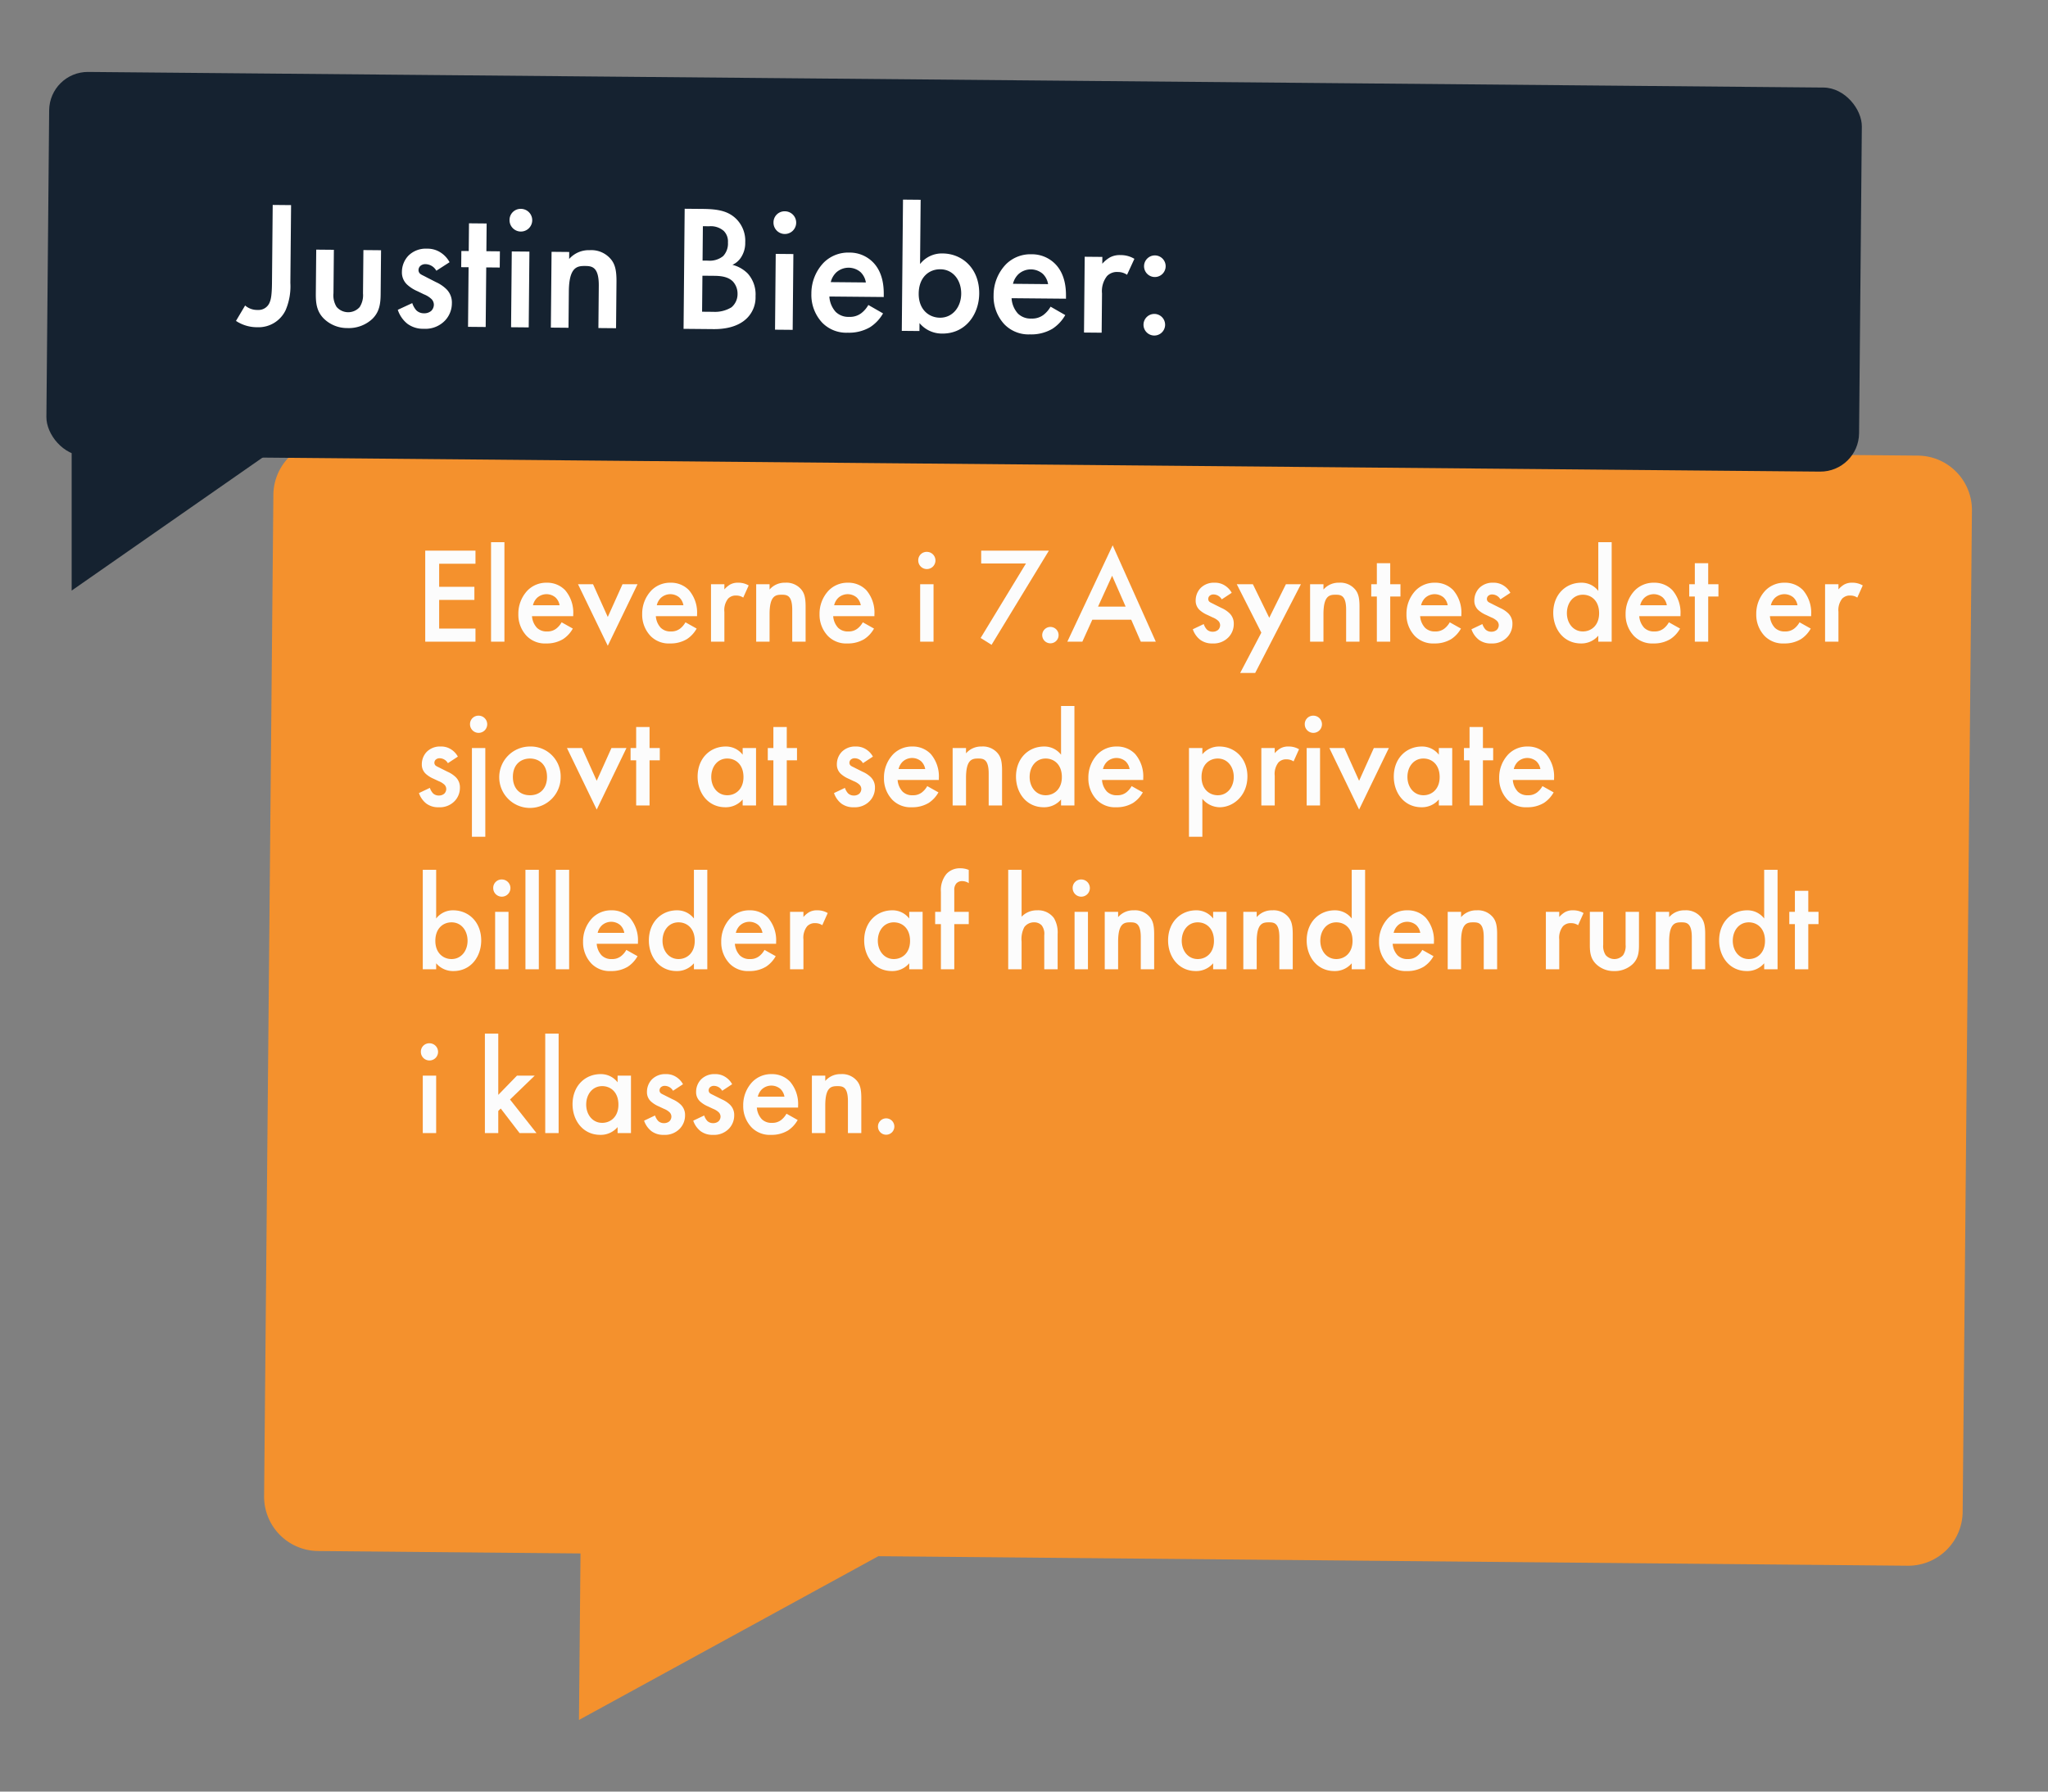 <svg id="Levelcomplete" xmlns="http://www.w3.org/2000/svg" xmlns:xlink="http://www.w3.org/1999/xlink" width="480" height="420" viewBox="0 0 480 420"><rect x="0" y="0" width="480" height="420" fill="#808080" stroke="none"/><defs><style>.cls-1{fill:#e9eced;}.cls-2{clip-path:url(#clip-path);}.cls-3{fill:#e5e5e5;}.cls-4{fill:#f4912d;}.cls-5{fill:#152230;}.cls-6{fill:#fff;}.cls-7{fill:#fcfcfc;}</style><clipPath id="clip-path"><rect class="cls-1" x="-652.937" y="-1297.422" width="1920" height="1080"/></clipPath></defs><title>introscreenpopup2</title><rect class="cls-1" x="-652.937" y="-1297.422" width="1920" height="1080"/><g class="cls-2"><rect class="cls-3" x="-629.994" y="-629.585" width="2099.948" height="727.832" transform="translate(111.463 123.921) rotate(-19.308)"/></g><path class="cls-4" d="M449.531,106.809,76.946,103.36A12.758,12.758,0,0,0,64.07,116L61.898,350.726a12.758,12.758,0,0,0,12.64,12.876l61.518.569-.361,39.036,70.17-38.39,241.257,2.233a12.758,12.758,0,0,0,12.876-12.64L462.17,119.684A12.758,12.758,0,0,0,449.531,106.809Z"/><rect class="cls-5" x="11.173" y="18.749" width="424.846" height="90.034" rx="9.069" transform="matrix(1, 0.009, -0.009, 1, 0.6, -2.067)"/><polyline class="cls-5" points="16.795 138.449 16.795 106.093 63.219 106.093"/><path class="cls-6" d="M68.222,48.084l-.169,18.232a14.191,14.191,0,0,1-1.115,6.404,7.026,7.026,0,0,1-6.663,3.991A8.919,8.919,0,0,1,55.308,75.23L57.451,71.62a4.31,4.31,0,0,0,2.944,1.04,2.805,2.805,0,0,0,2.846-1.873c.259-.63.48-1.642.506-4.511l.169-18.233Z"/><path class="cls-6" d="M78.253,58.56l-.094,10.172a5.114,5.114,0,0,0,.73,3.214,3.591,3.591,0,0,0,5.401.05,5.113,5.113,0,0,0,.79-3.2l.094-10.172,4.136.038L89.215,68.959c-.021,2.279-.292,4.177-1.954,5.807a8.101,8.101,0,0,1-5.802,2.143,7.81,7.81,0,0,1-5.593-2.248c-1.63-1.66-1.865-3.562-1.844-5.842l.095-10.298Z"/><path class="cls-6" d="M102.266,63.467a2.978,2.978,0,0,0-2.518-1.543,1.746,1.746,0,0,0-1.27.453,1.34,1.34,0,0,0-.389.925,1.14,1.14,0,0,0,.581,1.018c.253.171.505.257,1.387.73l2.1,1.075a8.537,8.537,0,0,1,2.475,1.668,4.395,4.395,0,0,1,1.277,3.306,5.901,5.901,0,0,1-1.599,4.037,6.347,6.347,0,0,1-4.998,1.938,6.122,6.122,0,0,1-3.831-1.176,6.932,6.932,0,0,1-2.249-3.27l3.392-1.572a4.701,4.701,0,0,0,.955,1.697,2.537,2.537,0,0,0,1.809.691,2.489,2.489,0,0,0,1.694-.575,2.097,2.097,0,0,0,.604-1.387,1.913,1.913,0,0,0-.536-1.355,5.443,5.443,0,0,0-1.763-1.114l-1.513-.732a8.718,8.718,0,0,1-2.433-1.542A3.873,3.873,0,0,1,94.201,63.73a5.546,5.546,0,0,1,1.513-3.785,5.731,5.731,0,0,1,4.362-1.647,5.56,5.56,0,0,1,3.283.959,6.097,6.097,0,0,1,2.006,2.214Z"/><path class="cls-6" d="M113.962,62.688l-.129,13.97-4.137-.038.129-13.97-1.73-.016.035-3.799,1.73.016.06-6.499,4.137.038-.06,6.499,3.165.03-.035,3.799Z"/><path class="cls-6" d="M122.107,48.963a2.659,2.659,0,1,1-2.684,2.634A2.597,2.597,0,0,1,122.107,48.963Zm1.976,10.021-.164,17.769-4.136-.038.164-17.769Z"/><path class="cls-6" d="M129.273,59.031l4.136.039-.015,1.645a6.119,6.119,0,0,1,4.831-2.065,5.94,5.94,0,0,1,5.211,2.454c.666.977,1.077,2.204,1.052,4.948l-.101,10.889-4.137-.038.091-9.876c.042-4.517-1.645-4.658-3.207-4.673-1.857-.017-3.758.219-3.811,5.959l-.079,8.525L129.108,76.8Z"/><path class="cls-6" d="M164.733,48.977c3.629.033,5.903.519,7.745,2.266a7.225,7.225,0,0,1,2.185,5.592,6.137,6.137,0,0,1-.874,3.327A4.676,4.676,0,0,1,171.66,62.084a7.72,7.72,0,0,1,3.611,2.059,7.33,7.33,0,0,1,1.809,5.294,6.869,6.869,0,0,1-1.904,5.047c-2.26,2.343-5.766,2.69-7.918,2.67l-7.049-.065.261-28.15Zm-.182,24.099,2.616.024a7.423,7.423,0,0,0,4.273-1.059,4.033,4.033,0,0,0,1.422-3.109,4.219,4.219,0,0,0-1.112-2.965c-1.171-1.15-2.9-1.294-4.42-1.308l-2.701-.025Zm.111-11.986,1.309.012a4.951,4.951,0,0,0,3.513-1.065,4.27,4.27,0,0,0,1.127-3.197,3.478,3.478,0,0,0-.988-2.711,4.621,4.621,0,0,0-3.409-1.086l-1.477-.014Z"/><path class="cls-6" d="M183.972,49.535a2.659,2.659,0,1,1-2.684,2.635A2.597,2.597,0,0,1,183.972,49.535Zm1.976,10.021-.164,17.769-4.136-.038.164-17.768Z"/><path class="cls-6" d="M206.964,73.469a9.319,9.319,0,0,1-3.027,3.223,9.766,9.766,0,0,1-5.244,1.302,7.879,7.879,0,0,1-5.973-2.335A9.535,9.535,0,0,1,190.167,68.84a10.422,10.422,0,0,1,2.894-7.276,8.094,8.094,0,0,1,5.974-2.35,7.649,7.649,0,0,1,5.676,2.374c2.257,2.384,2.438,5.678,2.42,7.534l-.004.507-12.745-.117a5.872,5.872,0,0,0,1.485,3.602,4.229,4.229,0,0,0,3.155,1.169,4.356,4.356,0,0,0,2.836-.86,6.436,6.436,0,0,0,1.663-1.927Zm-4.025-7.255a4.297,4.297,0,0,0-1.245-2.418,4.314,4.314,0,0,0-5.698.074,4.657,4.657,0,0,0-1.287,2.268Z"/><path class="cls-6" d="M215.639,61.899a6.477,6.477,0,0,1,5.299-2.482c4.686.043,8.618,3.625,8.565,9.407-.045,4.896-3.209,9.425-8.695,9.374a6.824,6.824,0,0,1-5.297-2.456L215.493,77.6l-4.136-.038.285-30.767,4.136.038Zm-.317,6.919c-.034,3.715,2.353,5.637,4.971,5.661,2.996.027,4.961-2.529,4.989-5.61.029-3.165-1.889-5.716-4.885-5.743C217.779,63.102,215.357,64.936,215.321,68.818Z"/><path class="cls-6" d="M249.672,73.864a9.319,9.319,0,0,1-3.027,3.223,9.771,9.771,0,0,1-5.245,1.302,7.879,7.879,0,0,1-5.973-2.335,9.534,9.534,0,0,1-2.553-6.818,10.422,10.422,0,0,1,2.895-7.276,8.094,8.094,0,0,1,5.974-2.35,7.652,7.652,0,0,1,5.677,2.374c2.257,2.384,2.438,5.678,2.42,7.534l-.004.507-12.746-.117a5.872,5.872,0,0,0,1.485,3.602,4.229,4.229,0,0,0,3.155,1.169,4.356,4.356,0,0,0,2.836-.86,6.44,6.44,0,0,0,1.664-1.927Zm-4.026-7.255a4.296,4.296,0,0,0-1.245-2.418,4.314,4.314,0,0,0-5.698.074,4.657,4.657,0,0,0-1.287,2.268Z"/><path class="cls-6" d="M254.228,60.188l4.136.038L258.35,61.83a7.127,7.127,0,0,1,1.744-1.46,4.766,4.766,0,0,1,2.538-.567,6.126,6.126,0,0,1,3.242.874l-1.724,3.74a3.744,3.744,0,0,0-2.104-.652,3.223,3.223,0,0,0-2.583.946,5.72,5.72,0,0,0-1.178,4.083l-.085,9.201-4.136-.038Z"/><path class="cls-6" d="M270.565,73.594a2.532,2.532,0,1,1-2.556,2.509A2.54,2.54,0,0,1,270.565,73.594Zm.127-13.717a2.532,2.532,0,1,1-2.556,2.509A2.54,2.54,0,0,1,270.691,59.877Z"/><path class="cls-7" d="M111.44,132.157h-8.512v5.407h8.256v3.072h-8.256v6.719H111.44v3.072H99.664V129.085H111.44Z"/><path class="cls-7" d="M118.225,127.102v23.326h-3.137V127.102Z"/><path class="cls-7" d="M134.255,147.356a7.066,7.066,0,0,1-2.272,2.464,7.411,7.411,0,0,1-3.968,1.024,5.976,5.976,0,0,1-4.544-1.728,7.23,7.23,0,0,1-1.983-5.152,7.894,7.894,0,0,1,2.143-5.535,6.137,6.137,0,0,1,4.512-1.824,5.799,5.799,0,0,1,4.319,1.76,8.087,8.087,0,0,1,1.888,5.696v.384h-9.663a4.456,4.456,0,0,0,1.152,2.72,3.201,3.201,0,0,0,2.4.864,3.298,3.298,0,0,0,2.143-.673,4.848,4.848,0,0,0,1.248-1.472Zm-3.103-5.471a3.262,3.262,0,0,0-.96-1.824,3.271,3.271,0,0,0-4.319.096,3.525,3.525,0,0,0-.96,1.729Z"/><path class="cls-7" d="M138.992,136.957l3.455,7.679,3.456-7.679h3.52l-6.976,14.431-6.975-14.431Z"/><path class="cls-7" d="M163.279,147.356a7.066,7.066,0,0,1-2.272,2.464,7.411,7.411,0,0,1-3.968,1.024,5.976,5.976,0,0,1-4.544-1.728,7.23,7.23,0,0,1-1.983-5.152,7.894,7.894,0,0,1,2.143-5.535,6.137,6.137,0,0,1,4.512-1.824,5.799,5.799,0,0,1,4.319,1.76,8.087,8.087,0,0,1,1.888,5.696v.384h-9.663a4.456,4.456,0,0,0,1.152,2.72,3.201,3.201,0,0,0,2.399.864,3.298,3.298,0,0,0,2.143-.673,4.848,4.848,0,0,0,1.248-1.472Zm-3.103-5.471a3.261,3.261,0,0,0-.96-1.824,3.271,3.271,0,0,0-4.319.096,3.525,3.525,0,0,0-.96,1.729Z"/><path class="cls-7" d="M166.64,136.957h3.136v1.216a5.426,5.426,0,0,1,1.312-1.12,3.625,3.625,0,0,1,1.92-.448,4.648,4.648,0,0,1,2.464.641l-1.28,2.848a2.837,2.837,0,0,0-1.6-.48,2.446,2.446,0,0,0-1.952.736,4.339,4.339,0,0,0-.864,3.103v6.976H166.64Z"/><path class="cls-7" d="M177.232,136.957h3.136v1.248a4.641,4.641,0,0,1,3.647-1.601,4.503,4.503,0,0,1,3.968,1.824c.512.735.832,1.664.832,3.743v8.256H185.68V142.94c0-3.424-1.28-3.52-2.464-3.52-1.408,0-2.848.191-2.848,4.543v6.464h-3.136Z"/><path class="cls-7" d="M204.847,147.356a7.066,7.066,0,0,1-2.272,2.464,7.411,7.411,0,0,1-3.968,1.024,5.976,5.976,0,0,1-4.544-1.728,7.23,7.23,0,0,1-1.983-5.152,7.894,7.894,0,0,1,2.143-5.535,6.137,6.137,0,0,1,4.512-1.824,5.799,5.799,0,0,1,4.319,1.76,8.087,8.087,0,0,1,1.888,5.696v.384h-9.663a4.456,4.456,0,0,0,1.152,2.72,3.201,3.201,0,0,0,2.4.864,3.298,3.298,0,0,0,2.143-.673,4.848,4.848,0,0,0,1.248-1.472Zm-3.103-5.471a3.262,3.262,0,0,0-.96-1.824,3.271,3.271,0,0,0-4.319.096,3.525,3.525,0,0,0-.96,1.729Z"/><path class="cls-7" d="M217.231,129.373a2.016,2.016,0,1,1-2.016,2.016A1.968,1.968,0,0,1,217.231,129.373Zm1.568,7.584v13.471h-3.137V136.957Z"/><path class="cls-7" d="M240.46,132.093H229.965V129.085h15.871l-13.438,22.079-2.561-1.601Z"/><path class="cls-7" d="M246.19,146.972a1.92,1.92,0,1,1-1.92,1.92A1.926,1.926,0,0,1,246.19,146.972Z"/><path class="cls-7" d="M265.132,145.276h-9.119l-2.336,5.151h-3.52L260.78,127.837l10.111,22.591h-3.519Zm-1.312-3.072-3.168-7.231-3.296,7.231Z"/><path class="cls-7" d="M286.348,140.509a2.254,2.254,0,0,0-1.92-1.152,1.33,1.33,0,0,0-.96.353,1.014,1.014,0,0,0-.287.703.862.862,0,0,0,.447.769c.192.128.384.191,1.057.544l1.6.8a6.451,6.451,0,0,1,1.888,1.248,3.321,3.321,0,0,1,.992,2.495A4.471,4.471,0,0,1,287.98,149.34a4.808,4.808,0,0,1-3.775,1.504,4.636,4.636,0,0,1-2.912-.864,5.25,5.25,0,0,1-1.728-2.464l2.56-1.216a3.546,3.546,0,0,0,.736,1.28,1.921,1.921,0,0,0,1.376.512,1.885,1.885,0,0,0,1.279-.448,1.584,1.584,0,0,0,.448-1.056,1.451,1.451,0,0,0-.416-1.023,4.114,4.114,0,0,0-1.344-.832l-1.152-.544a6.654,6.654,0,0,1-1.855-1.152,2.937,2.937,0,0,1-.96-2.272,4.205,4.205,0,0,1,1.12-2.88,4.341,4.341,0,0,1,3.296-1.28,4.215,4.215,0,0,1,2.495.704,4.619,4.619,0,0,1,1.536,1.664Z"/><path class="cls-7" d="M295.627,148.315l-5.759-11.358h3.775l3.84,7.871,3.903-7.871h3.519l-10.719,20.798H290.668Z"/><path class="cls-7" d="M307.052,136.957h3.136v1.248a4.641,4.641,0,0,1,3.647-1.601,4.503,4.503,0,0,1,3.968,1.824c.512.735.832,1.664.832,3.743v8.256H315.499V142.94c0-3.424-1.28-3.52-2.464-3.52-1.408,0-2.848.191-2.848,4.543v6.464h-3.136Z"/><path class="cls-7" d="M325.835,139.837v10.591h-3.136V139.837h-1.312v-2.88h1.312v-4.928h3.136v4.928h2.399v2.88Z"/><path class="cls-7" d="M342.41,147.356a7.066,7.066,0,0,1-2.272,2.464,7.411,7.411,0,0,1-3.968,1.024,5.976,5.976,0,0,1-4.544-1.728,7.23,7.23,0,0,1-1.983-5.152,7.894,7.894,0,0,1,2.143-5.535,6.137,6.137,0,0,1,4.512-1.824,5.799,5.799,0,0,1,4.319,1.76,8.087,8.087,0,0,1,1.888,5.696v.384h-9.663a4.455,4.455,0,0,0,1.152,2.72,3.201,3.201,0,0,0,2.399.864,3.298,3.298,0,0,0,2.144-.673,4.849,4.849,0,0,0,1.248-1.472Zm-3.104-5.471a3.261,3.261,0,0,0-.96-1.824,3.271,3.271,0,0,0-4.319.096,3.525,3.525,0,0,0-.96,1.729Z"/><path class="cls-7" d="M351.658,140.509a2.254,2.254,0,0,0-1.92-1.152,1.33,1.33,0,0,0-.96.353,1.014,1.014,0,0,0-.287.703.862.862,0,0,0,.447.769c.192.128.384.191,1.057.544l1.6.8a6.451,6.451,0,0,1,1.888,1.248,3.321,3.321,0,0,1,.992,2.495A4.471,4.471,0,0,1,353.29,149.34a4.807,4.807,0,0,1-3.775,1.504,4.636,4.636,0,0,1-2.912-.864,5.25,5.25,0,0,1-1.728-2.464l2.56-1.216a3.545,3.545,0,0,0,.736,1.28,1.921,1.921,0,0,0,1.376.512,1.885,1.885,0,0,0,1.279-.448,1.585,1.585,0,0,0,.448-1.056,1.45,1.45,0,0,0-.416-1.023,4.113,4.113,0,0,0-1.344-.832l-1.152-.544a6.657,6.657,0,0,1-1.855-1.152,2.937,2.937,0,0,1-.96-2.272,4.205,4.205,0,0,1,1.12-2.88,4.341,4.341,0,0,1,3.296-1.28,4.214,4.214,0,0,1,2.495.704,4.619,4.619,0,0,1,1.536,1.664Z"/><path class="cls-7" d="M374.601,127.102h3.136v23.326h-3.136V149.02a5.171,5.171,0,0,1-4.031,1.824c-4.16,0-6.527-3.456-6.527-7.168,0-4.383,3.008-7.071,6.56-7.071a4.91,4.91,0,0,1,3.999,1.92ZM367.241,143.74c0,2.336,1.472,4.288,3.744,4.288,1.983,0,3.808-1.44,3.808-4.256,0-2.944-1.824-4.352-3.808-4.352C368.713,139.421,367.241,141.341,367.241,143.74Z"/><path class="cls-7" d="M393.769,147.356a7.066,7.066,0,0,1-2.272,2.464,7.411,7.411,0,0,1-3.968,1.024,5.976,5.976,0,0,1-4.544-1.728,7.23,7.23,0,0,1-1.983-5.152,7.894,7.894,0,0,1,2.143-5.535,6.137,6.137,0,0,1,4.512-1.824,5.799,5.799,0,0,1,4.319,1.76,8.087,8.087,0,0,1,1.888,5.696v.384h-9.663a4.455,4.455,0,0,0,1.152,2.72,3.201,3.201,0,0,0,2.399.864,3.298,3.298,0,0,0,2.144-.673,4.849,4.849,0,0,0,1.248-1.472Zm-3.104-5.471a3.261,3.261,0,0,0-.96-1.824,3.271,3.271,0,0,0-4.319.096,3.525,3.525,0,0,0-.96,1.729Z"/><path class="cls-7" d="M400.361,139.837v10.591h-3.136V139.837h-1.312v-2.88h1.312v-4.928h3.136v4.928h2.399v2.88Z"/><path class="cls-7" d="M424.391,147.356a7.065,7.065,0,0,1-2.272,2.464,7.411,7.411,0,0,1-3.968,1.024,5.976,5.976,0,0,1-4.544-1.728,7.23,7.23,0,0,1-1.983-5.152,7.894,7.894,0,0,1,2.144-5.535,6.137,6.137,0,0,1,4.512-1.824,5.798,5.798,0,0,1,4.319,1.76,8.087,8.087,0,0,1,1.888,5.696v.384h-9.663a4.456,4.456,0,0,0,1.152,2.72,3.201,3.201,0,0,0,2.399.864,3.298,3.298,0,0,0,2.144-.673,4.849,4.849,0,0,0,1.248-1.472Zm-3.103-5.471a3.261,3.261,0,0,0-.96-1.824,3.271,3.271,0,0,0-4.319.096,3.525,3.525,0,0,0-.96,1.729Z"/><path class="cls-7" d="M427.751,136.957h3.136v1.216a5.43,5.43,0,0,1,1.312-1.12,3.625,3.625,0,0,1,1.92-.448,4.648,4.648,0,0,1,2.464.641l-1.28,2.848a2.837,2.837,0,0,0-1.6-.48,2.446,2.446,0,0,0-1.952.736,4.339,4.339,0,0,0-.864,3.103v6.976H427.751Z"/><path class="cls-7" d="M104.976,178.909a2.254,2.254,0,0,0-1.92-1.152,1.33,1.33,0,0,0-.96.353,1.014,1.014,0,0,0-.287.703.862.862,0,0,0,.447.769c.192.128.384.191,1.057.544l1.6.8a6.451,6.451,0,0,1,1.888,1.248,3.321,3.321,0,0,1,.992,2.495,4.471,4.471,0,0,1-1.185,3.072,4.807,4.807,0,0,1-3.775,1.504A4.636,4.636,0,0,1,99.92,188.38a5.25,5.25,0,0,1-1.728-2.464l2.56-1.216a3.545,3.545,0,0,0,.736,1.28,1.921,1.921,0,0,0,1.376.512,1.885,1.885,0,0,0,1.279-.448,1.584,1.584,0,0,0,.448-1.056,1.451,1.451,0,0,0-.416-1.024,4.112,4.112,0,0,0-1.344-.832l-1.152-.544a6.658,6.658,0,0,1-1.855-1.152,2.937,2.937,0,0,1-.96-2.272,4.205,4.205,0,0,1,1.12-2.88,4.341,4.341,0,0,1,3.296-1.28,4.215,4.215,0,0,1,2.495.704,4.62,4.62,0,0,1,1.536,1.664Z"/><path class="cls-7" d="M112.176,167.773a2.016,2.016,0,1,1-2.016,2.016A1.968,1.968,0,0,1,112.176,167.773Zm1.568,7.584v20.798h-3.137V175.357Z"/><path class="cls-7" d="M131.406,182.108a7.2,7.2,0,1,1-7.199-7.104A6.999,6.999,0,0,1,131.406,182.108Zm-3.199.032c0-3.072-2.017-4.319-4-4.319s-4,1.247-4,4.319c0,2.592,1.536,4.288,4,4.288S128.207,184.732,128.207,182.141Z"/><path class="cls-7" d="M136.399,175.357l3.456,7.679,3.455-7.679h3.52l-6.975,14.431L132.88,175.357Z"/><path class="cls-7" d="M152.239,178.237v10.591h-3.136V178.237H147.791v-2.88h1.312V170.43h3.136v4.928h2.399v2.88Z"/><path class="cls-7" d="M174.061,175.357h3.136v13.471h-3.136V187.42a5.171,5.171,0,0,1-4.031,1.824c-4.16,0-6.527-3.456-6.527-7.168,0-4.383,3.008-7.071,6.56-7.071a4.91,4.91,0,0,1,3.999,1.92Zm-7.359,6.783c0,2.336,1.472,4.288,3.744,4.288,1.983,0,3.808-1.44,3.808-4.256,0-2.944-1.824-4.352-3.808-4.352C168.174,177.821,166.702,179.741,166.702,182.141Z"/><path class="cls-7" d="M184.398,178.237v10.591h-3.136V178.237H179.95v-2.88h1.312V170.43h3.136v4.928h2.4v2.88Z"/><path class="cls-7" d="M202.252,178.909a2.254,2.254,0,0,0-1.92-1.152,1.33,1.33,0,0,0-.96.353,1.014,1.014,0,0,0-.287.703.862.862,0,0,0,.447.769c.192.128.384.191,1.057.544l1.6.8a6.451,6.451,0,0,1,1.888,1.248,3.321,3.321,0,0,1,.992,2.495,4.471,4.471,0,0,1-1.185,3.072,4.808,4.808,0,0,1-3.775,1.504,4.636,4.636,0,0,1-2.912-.864,5.25,5.25,0,0,1-1.728-2.464l2.56-1.216a3.548,3.548,0,0,0,.736,1.28,1.922,1.922,0,0,0,1.376.512,1.885,1.885,0,0,0,1.279-.448,1.584,1.584,0,0,0,.448-1.056,1.451,1.451,0,0,0-.416-1.024,4.112,4.112,0,0,0-1.344-.832l-1.152-.544a6.657,6.657,0,0,1-1.855-1.152,2.937,2.937,0,0,1-.96-2.272,4.205,4.205,0,0,1,1.12-2.88,4.341,4.341,0,0,1,3.296-1.28,4.215,4.215,0,0,1,2.495.704,4.62,4.62,0,0,1,1.536,1.664Z"/><path class="cls-7" d="M219.947,185.756a7.066,7.066,0,0,1-2.272,2.464,7.411,7.411,0,0,1-3.968,1.024,5.976,5.976,0,0,1-4.544-1.728,7.23,7.23,0,0,1-1.983-5.152,7.894,7.894,0,0,1,2.143-5.535,6.137,6.137,0,0,1,4.512-1.824,5.799,5.799,0,0,1,4.319,1.76,8.088,8.088,0,0,1,1.888,5.696v.384H210.38a4.456,4.456,0,0,0,1.152,2.72,3.201,3.201,0,0,0,2.399.864,3.298,3.298,0,0,0,2.144-.673,4.848,4.848,0,0,0,1.248-1.472Zm-3.103-5.471a3.262,3.262,0,0,0-.96-1.824,3.271,3.271,0,0,0-4.319.096,3.525,3.525,0,0,0-.96,1.729Z"/><path class="cls-7" d="M223.276,175.357h3.136v1.248a4.641,4.641,0,0,1,3.647-1.601,4.503,4.503,0,0,1,3.968,1.824c.512.735.832,1.664.832,3.743v8.256h-3.136v-7.487c0-3.424-1.28-3.519-2.464-3.519-1.408,0-2.848.191-2.848,4.543v6.464h-3.136Z"/><path class="cls-7" d="M248.683,165.502h3.136v23.326h-3.136V187.42a5.171,5.171,0,0,1-4.031,1.824c-4.16,0-6.527-3.456-6.527-7.168,0-4.383,3.008-7.071,6.56-7.071a4.91,4.91,0,0,1,3.999,1.92Zm-7.359,16.639c0,2.336,1.472,4.288,3.744,4.288,1.983,0,3.808-1.44,3.808-4.256,0-2.944-1.824-4.352-3.808-4.352C242.795,177.821,241.323,179.741,241.323,182.141Z"/><path class="cls-7" d="M267.851,185.756a7.066,7.066,0,0,1-2.272,2.464,7.411,7.411,0,0,1-3.968,1.024,5.976,5.976,0,0,1-4.544-1.728,7.23,7.23,0,0,1-1.983-5.152,7.894,7.894,0,0,1,2.143-5.535,6.137,6.137,0,0,1,4.512-1.824,5.799,5.799,0,0,1,4.319,1.76,8.088,8.088,0,0,1,1.888,5.696v.384h-9.663a4.456,4.456,0,0,0,1.152,2.72,3.201,3.201,0,0,0,2.4.864,3.298,3.298,0,0,0,2.143-.673,4.848,4.848,0,0,0,1.248-1.472Zm-3.103-5.471a3.262,3.262,0,0,0-.96-1.824,3.271,3.271,0,0,0-4.319.096,3.525,3.525,0,0,0-.96,1.729Z"/><path class="cls-7" d="M281.803,196.155H278.667V175.357h3.136v1.472a5.069,5.069,0,0,1,4-1.824c3.552,0,6.56,2.72,6.56,7.008,0,4.544-3.327,7.231-6.527,7.231a5.348,5.348,0,0,1-4.032-1.984Zm-.191-13.982c0,2.815,1.824,4.256,3.808,4.256,2.272,0,3.744-1.952,3.744-4.288,0-2.399-1.473-4.319-3.744-4.319C283.435,177.821,281.611,179.228,281.611,182.173Z"/><path class="cls-7" d="M295.627,175.357h3.137v1.216a5.407,5.407,0,0,1,1.312-1.12,3.625,3.625,0,0,1,1.92-.448,4.648,4.648,0,0,1,2.464.641l-1.28,2.848a2.837,2.837,0,0,0-1.6-.48,2.446,2.446,0,0,0-1.952.736,4.342,4.342,0,0,0-.863,3.103v6.976H295.627Z"/><path class="cls-7" d="M307.819,167.773a2.016,2.016,0,1,1-2.016,2.016A1.968,1.968,0,0,1,307.819,167.773Zm1.567,7.584v13.471H306.251V175.357Z"/><path class="cls-7" d="M315.083,175.357l3.456,7.679,3.455-7.679h3.52l-6.975,14.431-6.976-14.431Z"/><path class="cls-7" d="M337.226,175.357h3.136v13.471h-3.136V187.42a5.171,5.171,0,0,1-4.031,1.824c-4.16,0-6.527-3.456-6.527-7.168,0-4.383,3.008-7.071,6.56-7.071a4.91,4.91,0,0,1,3.999,1.92Zm-7.359,6.783c0,2.336,1.472,4.288,3.744,4.288,1.983,0,3.808-1.44,3.808-4.256,0-2.944-1.824-4.352-3.808-4.352C331.338,177.821,329.866,179.741,329.866,182.141Z"/><path class="cls-7" d="M347.563,178.237v10.591h-3.136V178.237h-1.312v-2.88h1.312V170.43h3.136v4.928h2.399v2.88Z"/><path class="cls-7" d="M364.137,185.756a7.066,7.066,0,0,1-2.272,2.464,7.411,7.411,0,0,1-3.968,1.024,5.976,5.976,0,0,1-4.544-1.728,7.23,7.23,0,0,1-1.983-5.152,7.894,7.894,0,0,1,2.144-5.535,6.137,6.137,0,0,1,4.512-1.824,5.799,5.799,0,0,1,4.319,1.76,8.088,8.088,0,0,1,1.888,5.696v.384h-9.663a4.456,4.456,0,0,0,1.152,2.72,3.201,3.201,0,0,0,2.399.864,3.298,3.298,0,0,0,2.143-.673,4.848,4.848,0,0,0,1.248-1.472Zm-3.103-5.471a3.261,3.261,0,0,0-.96-1.824,3.271,3.271,0,0,0-4.319.096,3.526,3.526,0,0,0-.96,1.729Z"/><path class="cls-7" d="M102.225,215.325a4.908,4.908,0,0,1,3.999-1.92c3.552,0,6.56,2.688,6.56,7.071,0,3.712-2.367,7.168-6.527,7.168a5.169,5.169,0,0,1-4.031-1.824v1.408H99.088V203.902h3.137Zm-.192,5.248c0,2.816,1.824,4.256,3.808,4.256,2.272,0,3.744-1.952,3.744-4.288,0-2.399-1.473-4.319-3.744-4.319C103.856,216.222,102.032,217.629,102.032,220.573Z"/><path class="cls-7" d="M117.616,206.174a2.016,2.016,0,1,1-2.016,2.016A1.968,1.968,0,0,1,117.616,206.174Zm1.567,7.584v13.471h-3.136V213.758Z"/><path class="cls-7" d="M126.287,203.902v23.326h-3.136V203.902Z"/><path class="cls-7" d="M133.391,203.902v23.326h-3.136V203.902Z"/><path class="cls-7" d="M149.422,224.156A7.065,7.065,0,0,1,147.15,226.62a7.411,7.411,0,0,1-3.968,1.024,5.976,5.976,0,0,1-4.544-1.728,7.23,7.23,0,0,1-1.983-5.152,7.894,7.894,0,0,1,2.143-5.535,6.137,6.137,0,0,1,4.512-1.824,5.799,5.799,0,0,1,4.319,1.76,8.088,8.088,0,0,1,1.888,5.696v.384h-9.663a4.455,4.455,0,0,0,1.152,2.72,3.201,3.201,0,0,0,2.399.864,3.297,3.297,0,0,0,2.144-.673,4.846,4.846,0,0,0,1.248-1.472Zm-3.103-5.471a3.262,3.262,0,0,0-.96-1.824,3.271,3.271,0,0,0-4.319.096,3.525,3.525,0,0,0-.96,1.728Z"/><path class="cls-7" d="M162.638,203.902h3.136v23.326h-3.136V225.82a5.171,5.171,0,0,1-4.031,1.824c-4.16,0-6.527-3.456-6.527-7.168,0-4.383,3.008-7.071,6.56-7.071a4.91,4.91,0,0,1,3.999,1.92Zm-7.359,16.639c0,2.336,1.472,4.288,3.744,4.288,1.983,0,3.808-1.44,3.808-4.256,0-2.944-1.824-4.351-3.808-4.351C156.75,216.222,155.278,218.142,155.278,220.541Z"/><path class="cls-7" d="M181.806,224.156a7.065,7.065,0,0,1-2.272,2.464,7.411,7.411,0,0,1-3.968,1.024,5.976,5.976,0,0,1-4.544-1.728,7.23,7.23,0,0,1-1.983-5.152,7.894,7.894,0,0,1,2.143-5.535,6.137,6.137,0,0,1,4.512-1.824,5.799,5.799,0,0,1,4.319,1.76,8.088,8.088,0,0,1,1.888,5.696v.384h-9.663a4.455,4.455,0,0,0,1.152,2.72,3.201,3.201,0,0,0,2.399.864,3.297,3.297,0,0,0,2.144-.673,4.846,4.846,0,0,0,1.248-1.472Zm-3.104-5.471a3.261,3.261,0,0,0-.96-1.824,3.271,3.271,0,0,0-4.319.096,3.525,3.525,0,0,0-.96,1.728Z"/><path class="cls-7" d="M185.166,213.758h3.137v1.216a5.407,5.407,0,0,1,1.312-1.12,3.625,3.625,0,0,1,1.92-.448,4.647,4.647,0,0,1,2.464.641l-1.28,2.848a2.837,2.837,0,0,0-1.6-.48,2.446,2.446,0,0,0-1.952.736,4.342,4.342,0,0,0-.863,3.103v6.976H185.166Z"/><path class="cls-7" d="M213.101,213.758h3.136v13.471h-3.136V225.82a5.171,5.171,0,0,1-4.031,1.824c-4.16,0-6.527-3.456-6.527-7.168,0-4.383,3.008-7.071,6.56-7.071a4.91,4.91,0,0,1,3.999,1.92Zm-7.359,6.783c0,2.336,1.472,4.288,3.744,4.288,1.983,0,3.808-1.44,3.808-4.256,0-2.944-1.824-4.351-3.808-4.351C207.213,216.222,205.741,218.142,205.741,220.541Z"/><path class="cls-7" d="M223.661,216.638v10.591h-3.136V216.638h-1.344v-2.88h1.344v-4.672a5.965,5.965,0,0,1,1.312-4.224,4.217,4.217,0,0,1,3.199-1.312,5.011,5.011,0,0,1,2.016.385v3.103a2.708,2.708,0,0,0-1.504-.48,1.82,1.82,0,0,0-1.376.513,2.225,2.225,0,0,0-.512,1.6v5.088h3.392v2.88Z"/><path class="cls-7" d="M236.3,203.902h3.136v11.007a4.845,4.845,0,0,1,3.616-1.504A4.581,4.581,0,0,1,247.02,215.23a6.629,6.629,0,0,1,.864,3.743v8.256H244.748v-7.968a3.245,3.245,0,0,0-.608-2.336,2.363,2.363,0,0,0-1.76-.703,2.783,2.783,0,0,0-2.304,1.119,6.033,6.033,0,0,0-.641,3.393v6.495H236.3Z"/><path class="cls-7" d="M253.42,206.174a2.016,2.016,0,1,1-2.016,2.016A1.968,1.968,0,0,1,253.42,206.174Zm1.568,7.584v13.471h-3.137V213.758Z"/><path class="cls-7" d="M258.924,213.758H262.06v1.248a4.641,4.641,0,0,1,3.647-1.601,4.503,4.503,0,0,1,3.968,1.824c.512.735.832,1.664.832,3.743v8.256h-3.136v-7.487c0-3.424-1.28-3.519-2.464-3.519-1.408,0-2.848.191-2.848,4.543v6.464h-3.136Z"/><path class="cls-7" d="M284.33,213.758h3.136v13.471H284.33V225.82a5.171,5.171,0,0,1-4.031,1.824c-4.16,0-6.527-3.456-6.527-7.168,0-4.383,3.008-7.071,6.56-7.071a4.91,4.91,0,0,1,3.999,1.92Zm-7.359,6.783c0,2.336,1.472,4.288,3.744,4.288,1.983,0,3.808-1.44,3.808-4.256,0-2.944-1.824-4.351-3.808-4.351C278.442,216.222,276.971,218.142,276.971,220.541Z"/><path class="cls-7" d="M291.403,213.758h3.136v1.248a4.641,4.641,0,0,1,3.647-1.601,4.503,4.503,0,0,1,3.968,1.824c.512.735.832,1.664.832,3.743v8.256h-3.136v-7.487c0-3.424-1.28-3.519-2.464-3.519-1.408,0-2.848.191-2.848,4.543v6.464h-3.136Z"/><path class="cls-7" d="M316.81,203.902h3.136v23.326H316.81V225.82a5.171,5.171,0,0,1-4.031,1.824c-4.16,0-6.527-3.456-6.527-7.168,0-4.383,3.008-7.071,6.56-7.071a4.91,4.91,0,0,1,3.999,1.92ZM309.45,220.541c0,2.336,1.472,4.288,3.744,4.288,1.983,0,3.808-1.44,3.808-4.256,0-2.944-1.824-4.351-3.808-4.351C310.922,216.222,309.45,218.142,309.45,220.541Z"/><path class="cls-7" d="M335.978,224.156a7.065,7.065,0,0,1-2.271,2.464,7.411,7.411,0,0,1-3.968,1.024,5.976,5.976,0,0,1-4.544-1.728,7.23,7.23,0,0,1-1.983-5.152,7.894,7.894,0,0,1,2.144-5.535,6.137,6.137,0,0,1,4.512-1.824,5.799,5.799,0,0,1,4.319,1.76,8.087,8.087,0,0,1,1.888,5.696v.384H326.41a4.455,4.455,0,0,0,1.152,2.72,3.201,3.201,0,0,0,2.399.864,3.297,3.297,0,0,0,2.144-.673,4.848,4.848,0,0,0,1.248-1.472Zm-3.103-5.471a3.261,3.261,0,0,0-.96-1.824,3.271,3.271,0,0,0-4.319.096,3.524,3.524,0,0,0-.96,1.728Z"/><path class="cls-7" d="M339.307,213.758h3.136v1.248a4.641,4.641,0,0,1,3.647-1.601,4.503,4.503,0,0,1,3.968,1.824c.512.735.832,1.664.832,3.743v8.256h-3.136v-7.487c0-3.424-1.28-3.519-2.464-3.519-1.408,0-2.848.191-2.848,4.543v6.464h-3.136Z"/><path class="cls-7" d="M362.313,213.758h3.136v1.216a5.432,5.432,0,0,1,1.312-1.12,3.625,3.625,0,0,1,1.92-.448,4.648,4.648,0,0,1,2.464.641l-1.28,2.848a2.837,2.837,0,0,0-1.6-.48,2.446,2.446,0,0,0-1.952.736,4.338,4.338,0,0,0-.864,3.103v6.976h-3.136Z"/><path class="cls-7" d="M375.752,213.758v7.711a3.877,3.877,0,0,0,.576,2.432,2.722,2.722,0,0,0,4.096,0A3.877,3.877,0,0,0,381,221.469v-7.711h3.136v7.807c0,1.728-.192,3.168-1.439,4.416a6.144,6.144,0,0,1-4.384,1.664,5.918,5.918,0,0,1-4.256-1.664c-1.248-1.248-1.44-2.688-1.44-4.416v-7.807Z"/><path class="cls-7" d="M388.073,213.758h3.136v1.248a4.641,4.641,0,0,1,3.647-1.601,4.503,4.503,0,0,1,3.968,1.824c.512.735.832,1.664.832,3.743v8.256h-3.136v-7.487c0-3.424-1.28-3.519-2.464-3.519-1.408,0-2.848.191-2.848,4.543v6.464h-3.136Z"/><path class="cls-7" d="M413.48,203.902h3.136v23.326H413.48V225.82a5.171,5.171,0,0,1-4.031,1.824c-4.16,0-6.527-3.456-6.527-7.168,0-4.383,3.008-7.071,6.56-7.071a4.91,4.91,0,0,1,3.999,1.92ZM406.12,220.541c0,2.336,1.472,4.288,3.744,4.288,1.983,0,3.808-1.44,3.808-4.256,0-2.944-1.824-4.351-3.808-4.351C407.592,216.222,406.12,218.142,406.12,220.541Z"/><path class="cls-7" d="M423.817,216.638v10.591h-3.136V216.638h-1.312v-2.88h1.312V208.83h3.136v4.928h2.399v2.88Z"/><path class="cls-7" d="M100.656,244.573a2.016,2.016,0,1,1-2.016,2.016A1.968,1.968,0,0,1,100.656,244.573Zm1.568,7.584v13.471H99.088V252.157Z"/><path class="cls-7" d="M116.783,242.302v14.367l4.384-4.512h4.16l-5.792,5.6,6.208,7.871h-3.968l-4.416-5.76-.576.576v5.184h-3.136V242.302Z"/><path class="cls-7" d="M130.928,242.302v23.326H127.791V242.302Z"/><path class="cls-7" d="M144.75,252.157h3.136v13.471H144.75V264.22a5.171,5.171,0,0,1-4.031,1.824c-4.16,0-6.527-3.456-6.527-7.168,0-4.383,3.008-7.071,6.56-7.071a4.91,4.91,0,0,1,3.999,1.92Zm-7.359,6.783c0,2.336,1.472,4.288,3.744,4.288,1.983,0,3.808-1.44,3.808-4.256,0-2.944-1.824-4.352-3.808-4.352C138.862,254.621,137.391,256.541,137.391,258.94Z"/><path class="cls-7" d="M157.742,255.709a2.254,2.254,0,0,0-1.92-1.152,1.33,1.33,0,0,0-.96.353,1.014,1.014,0,0,0-.287.703.862.862,0,0,0,.447.769c.192.128.384.191,1.057.544l1.6.8a6.451,6.451,0,0,1,1.888,1.248,3.321,3.321,0,0,1,.992,2.495,4.471,4.471,0,0,1-1.185,3.072,4.807,4.807,0,0,1-3.775,1.504,4.636,4.636,0,0,1-2.912-.864,5.255,5.255,0,0,1-1.728-2.464l2.56-1.216a3.545,3.545,0,0,0,.736,1.28,1.921,1.921,0,0,0,1.376.512,1.885,1.885,0,0,0,1.279-.448,1.585,1.585,0,0,0,.448-1.056,1.451,1.451,0,0,0-.416-1.024,4.112,4.112,0,0,0-1.344-.832l-1.152-.544a6.658,6.658,0,0,1-1.855-1.152,2.937,2.937,0,0,1-.96-2.272,4.205,4.205,0,0,1,1.12-2.88,4.341,4.341,0,0,1,3.296-1.28,4.215,4.215,0,0,1,2.495.704,4.619,4.619,0,0,1,1.536,1.664Z"/><path class="cls-7" d="M169.262,255.709a2.254,2.254,0,0,0-1.92-1.152,1.33,1.33,0,0,0-.96.353,1.014,1.014,0,0,0-.287.703.862.862,0,0,0,.447.769c.192.128.384.191,1.057.544l1.6.8a6.451,6.451,0,0,1,1.888,1.248,3.321,3.321,0,0,1,.992,2.495,4.471,4.471,0,0,1-1.185,3.072,4.808,4.808,0,0,1-3.775,1.504,4.636,4.636,0,0,1-2.912-.864,5.255,5.255,0,0,1-1.728-2.464l2.56-1.216a3.545,3.545,0,0,0,.736,1.28,1.922,1.922,0,0,0,1.376.512,1.885,1.885,0,0,0,1.279-.448,1.585,1.585,0,0,0,.448-1.056,1.451,1.451,0,0,0-.416-1.024,4.113,4.113,0,0,0-1.344-.832l-1.152-.544a6.658,6.658,0,0,1-1.855-1.152,2.936,2.936,0,0,1-.96-2.272,4.205,4.205,0,0,1,1.12-2.88,4.341,4.341,0,0,1,3.296-1.28,4.214,4.214,0,0,1,2.495.704,4.618,4.618,0,0,1,1.536,1.664Z"/><path class="cls-7" d="M186.957,262.557a7.07,7.07,0,0,1-2.272,2.463,7.411,7.411,0,0,1-3.968,1.024,5.976,5.976,0,0,1-4.544-1.728,7.23,7.23,0,0,1-1.983-5.152,7.894,7.894,0,0,1,2.144-5.535,6.137,6.137,0,0,1,4.512-1.824,5.798,5.798,0,0,1,4.319,1.76,8.087,8.087,0,0,1,1.888,5.696v.384H177.39a4.456,4.456,0,0,0,1.152,2.72,3.201,3.201,0,0,0,2.399.864,3.303,3.303,0,0,0,2.144-.672,4.863,4.863,0,0,0,1.248-1.473Zm-3.103-5.472a3.262,3.262,0,0,0-.96-1.824,3.271,3.271,0,0,0-4.319.096,3.52,3.52,0,0,0-.96,1.729Z"/><path class="cls-7" d="M190.286,252.157h3.136v1.248a4.641,4.641,0,0,1,3.647-1.601,4.503,4.503,0,0,1,3.968,1.824c.512.736.832,1.664.832,3.743v8.256h-3.136v-7.487c0-3.424-1.28-3.519-2.464-3.519-1.408,0-2.848.191-2.848,4.543v6.464h-3.136Z"/><path class="cls-7" d="M207.693,262.172a1.92,1.92,0,1,1-1.92,1.92A1.926,1.926,0,0,1,207.693,262.172Z"/></svg>
